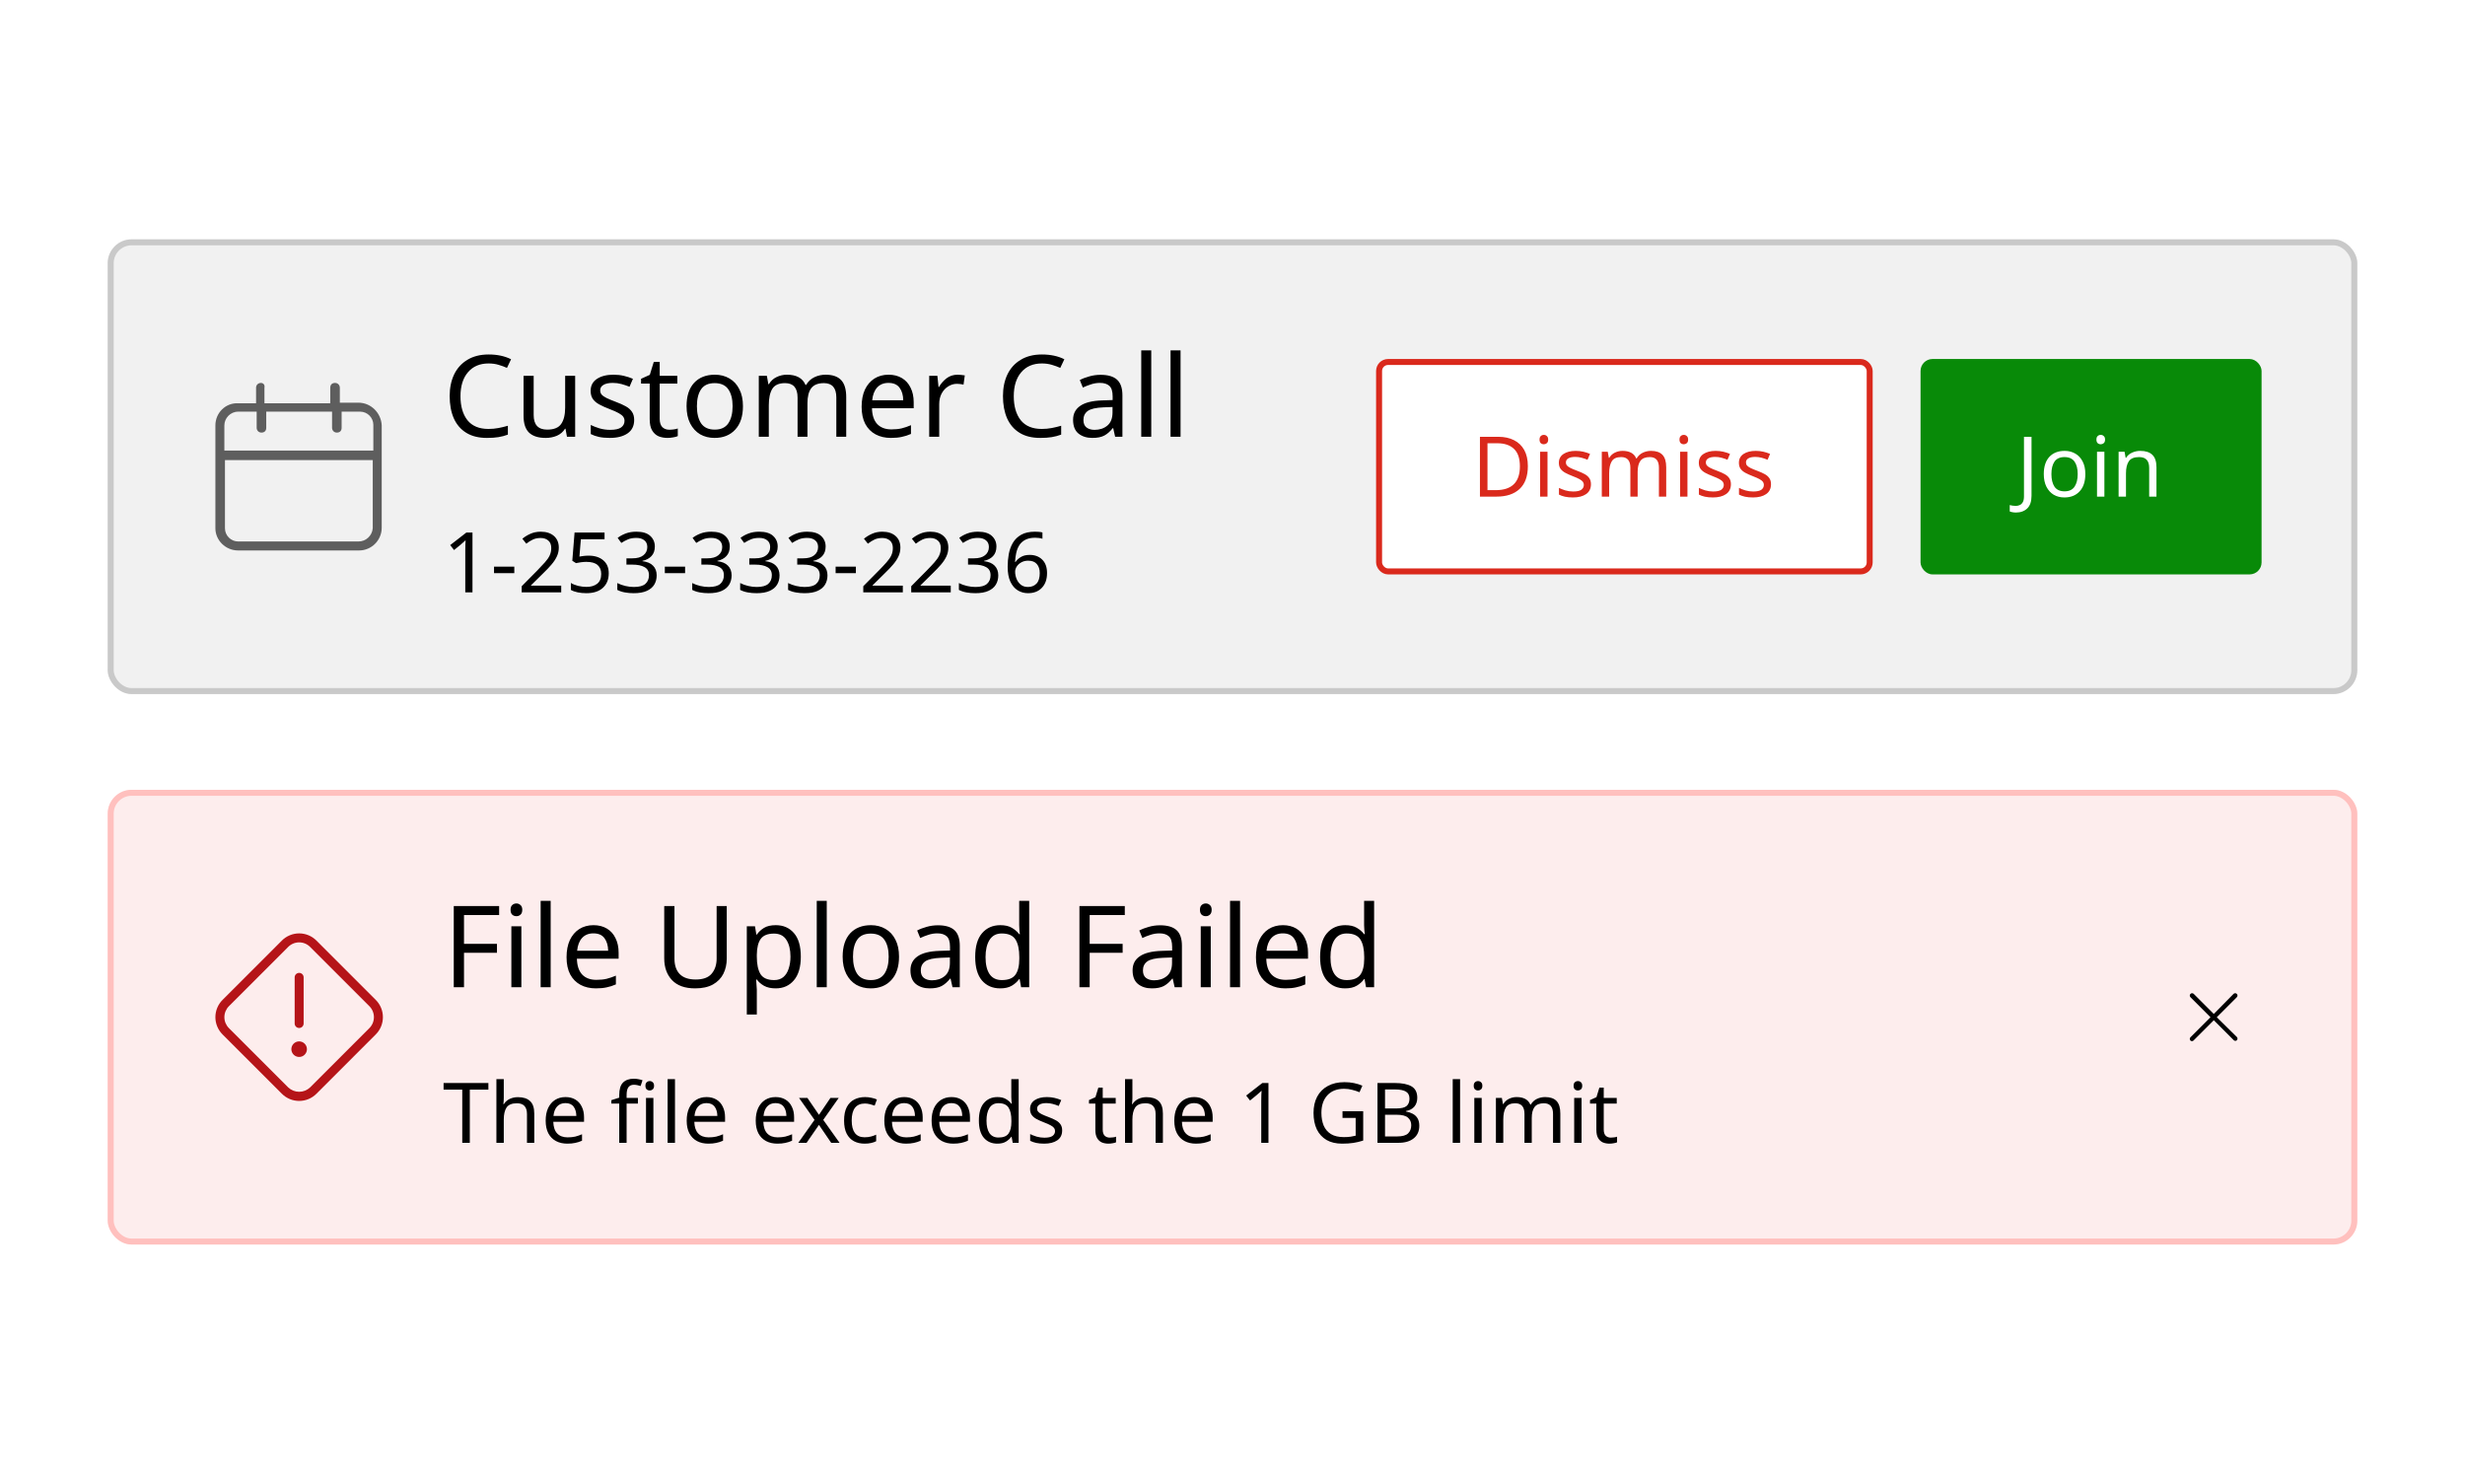 <svg width="412" height="248" viewBox="0 0 412 248" fill="none" xmlns="http://www.w3.org/2000/svg">
<rect width="412" height="248" fill="white"/>
<g clip-path="url(#clip0_9044_346320)">
<rect x="18" y="40" width="376" height="76" rx="4" fill="#F1F1F1"/>
<path d="M59.9 67.3H56.8V64.8C56.8 64.4 56.5 64 56 64C55.5 64 55.2 64.3 55.2 64.8V67.4H44.2V64.8C44.3 64.3 44 64 43.6 64C43.2 64 42.8 64.3 42.8 64.8V67.4H39.8C37.7 67.3 36 69 36 71.1V88.3C36 90.3 37.7 92 39.8 92H60C62.1 92 63.8 90.3 63.8 88.2V71.1C63.7 69 62 67.3 59.9 67.3ZM39.8 68.8H42.9V71.5C42.9 71.9 43.2 72.3 43.7 72.3C44.2 72.3 44.5 72 44.5 71.5V68.8H55.5V71.5C55.5 71.9 55.8 72.3 56.3 72.3C56.8 72.3 57.1 72 57.1 71.5V68.8H60.2C61.4 68.8 62.4 69.8 62.4 71V75.3H37.5V71.1C37.5 69.9 38.5 68.8 39.8 68.8ZM59.9 90.5H39.8C38.6 90.5 37.6 89.5 37.6 88.3V76.9H62.3V88.3C62.2 89.5 61.2 90.5 59.9 90.5Z" fill="#5E5E5E"/>
<g clip-path="url(#clip1_9044_346320)">
<path d="M81.657 60.745C80.2 60.745 79.054 61.233 78.218 62.208C77.382 63.183 76.964 64.52 76.964 66.217C76.964 67.902 77.35 69.238 78.123 70.226C78.908 71.201 80.08 71.689 81.638 71.689C82.221 71.689 82.778 71.638 83.31 71.537C83.842 71.436 84.368 71.309 84.887 71.157V72.639C84.38 72.829 83.855 72.968 83.31 73.057C82.778 73.146 82.138 73.19 81.391 73.19C80.01 73.19 78.858 72.905 77.933 72.335C77.008 71.765 76.312 70.954 75.843 69.903C75.387 68.852 75.159 67.617 75.159 66.198C75.159 64.83 75.406 63.627 75.9 62.588C76.407 61.537 77.148 60.72 78.123 60.137C79.098 59.542 80.283 59.244 81.676 59.244C83.107 59.244 84.355 59.51 85.419 60.042L84.735 61.486C84.317 61.296 83.848 61.125 83.329 60.973C82.822 60.821 82.265 60.745 81.657 60.745ZM96.132 62.816V73H94.764L94.517 71.651H94.441C94.112 72.183 93.656 72.576 93.073 72.829C92.49 73.07 91.87 73.19 91.211 73.19C89.982 73.19 89.058 72.899 88.437 72.316C87.816 71.721 87.506 70.777 87.506 69.485V62.816H89.197V69.371C89.197 70.992 89.951 71.803 91.458 71.803C92.585 71.803 93.364 71.486 93.795 70.853C94.238 70.22 94.46 69.308 94.46 68.117V62.816H96.132ZM105.996 70.188C105.996 71.176 105.629 71.923 104.894 72.43C104.159 72.937 103.171 73.19 101.93 73.19C101.221 73.19 100.606 73.133 100.087 73.019C99.58 72.905 99.131 72.747 98.738 72.544V71.024C99.143 71.227 99.631 71.417 100.201 71.594C100.784 71.759 101.373 71.841 101.968 71.841C102.817 71.841 103.431 71.708 103.811 71.442C104.191 71.163 104.381 70.796 104.381 70.34C104.381 70.087 104.311 69.859 104.172 69.656C104.033 69.453 103.779 69.251 103.412 69.048C103.057 68.845 102.544 68.617 101.873 68.364C101.214 68.111 100.651 67.857 100.182 67.604C99.713 67.351 99.352 67.047 99.099 66.692C98.846 66.337 98.719 65.881 98.719 65.324C98.719 64.463 99.067 63.798 99.764 63.329C100.473 62.86 101.398 62.626 102.538 62.626C103.159 62.626 103.735 62.689 104.267 62.816C104.812 62.943 105.318 63.107 105.787 63.31L105.217 64.64C104.786 64.463 104.337 64.311 103.868 64.184C103.399 64.057 102.918 63.994 102.424 63.994C101.74 63.994 101.214 64.108 100.847 64.336C100.492 64.551 100.315 64.849 100.315 65.229C100.315 65.52 100.397 65.761 100.562 65.951C100.727 66.141 100.999 66.331 101.379 66.521C101.772 66.711 102.291 66.926 102.937 67.167C103.583 67.408 104.134 67.655 104.59 67.908C105.046 68.161 105.394 68.472 105.635 68.839C105.876 69.194 105.996 69.643 105.996 70.188ZM111.858 71.822C112.111 71.822 112.371 71.803 112.637 71.765C112.903 71.727 113.118 71.676 113.283 71.613V72.886C113.105 72.975 112.852 73.044 112.523 73.095C112.193 73.158 111.877 73.19 111.573 73.19C111.041 73.19 110.547 73.101 110.091 72.924C109.647 72.734 109.286 72.411 109.008 71.955C108.729 71.499 108.59 70.859 108.59 70.036V64.108H107.146V63.31L108.609 62.645L109.274 60.479H110.262V62.816H113.207V64.108H110.262V69.998C110.262 70.619 110.407 71.081 110.699 71.385C111.003 71.676 111.389 71.822 111.858 71.822ZM124.176 67.889C124.176 69.574 123.745 70.878 122.884 71.803C122.035 72.728 120.883 73.19 119.426 73.19C118.527 73.19 117.722 72.987 117.013 72.582C116.316 72.164 115.765 71.562 115.36 70.777C114.955 69.979 114.752 69.016 114.752 67.889C114.752 66.204 115.17 64.906 116.006 63.994C116.855 63.082 118.014 62.626 119.483 62.626C120.395 62.626 121.206 62.835 121.915 63.253C122.624 63.658 123.175 64.254 123.568 65.039C123.973 65.812 124.176 66.762 124.176 67.889ZM116.481 67.889C116.481 69.092 116.715 70.049 117.184 70.758C117.665 71.455 118.425 71.803 119.464 71.803C120.49 71.803 121.244 71.455 121.725 70.758C122.206 70.049 122.447 69.092 122.447 67.889C122.447 66.686 122.206 65.742 121.725 65.058C121.244 64.374 120.484 64.032 119.445 64.032C118.406 64.032 117.653 64.374 117.184 65.058C116.715 65.742 116.481 66.686 116.481 67.889ZM137.998 62.626C139.151 62.626 140.012 62.924 140.582 63.519C141.152 64.114 141.437 65.064 141.437 66.369V73H139.784V66.445C139.784 64.836 139.094 64.032 137.713 64.032C136.725 64.032 136.016 64.317 135.585 64.887C135.167 65.457 134.958 66.287 134.958 67.376V73H133.305V66.445C133.305 64.836 132.608 64.032 131.215 64.032C130.189 64.032 129.48 64.349 129.087 64.982C128.694 65.615 128.498 66.527 128.498 67.718V73H126.826V62.816H128.175L128.422 64.203H128.517C128.834 63.671 129.258 63.278 129.79 63.025C130.335 62.759 130.911 62.626 131.519 62.626C133.115 62.626 134.154 63.196 134.635 64.336H134.73C135.072 63.753 135.534 63.323 136.117 63.044C136.7 62.765 137.327 62.626 137.998 62.626ZM148.516 62.626C149.377 62.626 150.124 62.816 150.758 63.196C151.391 63.576 151.872 64.114 152.202 64.811C152.544 65.495 152.715 66.299 152.715 67.224V68.231H145.742C145.767 69.384 146.058 70.264 146.616 70.872C147.186 71.467 147.977 71.765 148.991 71.765C149.637 71.765 150.207 71.708 150.701 71.594C151.207 71.467 151.727 71.29 152.259 71.062V72.525C151.739 72.753 151.226 72.918 150.72 73.019C150.213 73.133 149.611 73.19 148.915 73.19C147.939 73.19 147.084 72.994 146.35 72.601C145.615 72.208 145.039 71.626 144.621 70.853C144.215 70.08 144.013 69.124 144.013 67.984C144.013 66.869 144.196 65.913 144.564 65.115C144.944 64.317 145.469 63.703 146.141 63.272C146.825 62.841 147.616 62.626 148.516 62.626ZM148.497 63.994C147.699 63.994 147.065 64.254 146.597 64.773C146.141 65.28 145.868 65.989 145.78 66.901H150.967C150.954 66.04 150.751 65.343 150.359 64.811C149.966 64.266 149.345 63.994 148.497 63.994ZM160.057 62.626C160.247 62.626 160.45 62.639 160.665 62.664C160.881 62.677 161.077 62.702 161.254 62.74L161.045 64.279C160.881 64.241 160.697 64.209 160.494 64.184C160.292 64.159 160.108 64.146 159.943 64.146C159.424 64.146 158.936 64.292 158.48 64.583C158.024 64.862 157.657 65.261 157.378 65.78C157.112 66.287 156.979 66.882 156.979 67.566V73H155.307V62.816H156.675L156.865 64.678H156.941C157.258 64.121 157.676 63.639 158.195 63.234C158.727 62.829 159.348 62.626 160.057 62.626ZM174.134 60.745C172.677 60.745 171.531 61.233 170.695 62.208C169.859 63.183 169.441 64.52 169.441 66.217C169.441 67.902 169.827 69.238 170.6 70.226C171.385 71.201 172.557 71.689 174.115 71.689C174.697 71.689 175.255 71.638 175.787 71.537C176.319 71.436 176.844 71.309 177.364 71.157V72.639C176.857 72.829 176.331 72.968 175.787 73.057C175.255 73.146 174.615 73.19 173.868 73.19C172.487 73.19 171.334 72.905 170.41 72.335C169.485 71.765 168.788 70.954 168.32 69.903C167.864 68.852 167.636 67.617 167.636 66.198C167.636 64.83 167.883 63.627 168.377 62.588C168.883 61.537 169.624 60.72 170.6 60.137C171.575 59.542 172.759 59.244 174.153 59.244C175.584 59.244 176.832 59.51 177.896 60.042L177.212 61.486C176.794 61.296 176.325 61.125 175.806 60.973C175.299 60.821 174.742 60.745 174.134 60.745ZM183.953 62.645C185.195 62.645 186.113 62.917 186.708 63.462C187.304 64.007 187.601 64.874 187.601 66.065V73H186.385L186.062 71.556H185.986C185.543 72.113 185.074 72.525 184.58 72.791C184.086 73.057 183.415 73.19 182.566 73.19C181.642 73.19 180.875 72.949 180.267 72.468C179.659 71.974 179.355 71.208 179.355 70.169C179.355 69.156 179.754 68.377 180.552 67.832C181.35 67.275 182.579 66.971 184.238 66.92L185.967 66.863V66.255C185.967 65.406 185.784 64.817 185.416 64.488C185.049 64.159 184.53 63.994 183.858 63.994C183.326 63.994 182.82 64.076 182.338 64.241C181.857 64.393 181.407 64.57 180.989 64.773L180.476 63.519C180.92 63.278 181.445 63.076 182.053 62.911C182.661 62.734 183.295 62.645 183.953 62.645ZM185.948 68.022L184.447 68.079C183.181 68.13 182.3 68.332 181.806 68.687C181.325 69.042 181.084 69.542 181.084 70.188C181.084 70.758 181.255 71.176 181.597 71.442C181.952 71.708 182.402 71.841 182.946 71.841C183.795 71.841 184.504 71.607 185.074 71.138C185.657 70.657 185.948 69.922 185.948 68.934V68.022ZM192.419 73H190.747V58.56H192.419V73ZM197.317 73H195.645V58.56H197.317V73Z" fill="black"/>
<path d="M78.97 99H77.766V92.014C77.766 91.613 77.771 91.291 77.78 91.048C77.789 90.805 77.803 90.553 77.822 90.292C77.673 90.441 77.533 90.567 77.402 90.67C77.281 90.773 77.131 90.903 76.954 91.062L75.89 91.93L75.246 91.104L77.948 89.004H78.97V99ZM82.572 95.794V94.702H85.96V95.794H82.572ZM93.803 99H87.195V97.978L89.813 95.332C90.308 94.828 90.728 94.38 91.073 93.988C91.428 93.596 91.694 93.213 91.871 92.84C92.049 92.467 92.137 92.051 92.137 91.594C92.137 91.043 91.974 90.628 91.647 90.348C91.321 90.059 90.896 89.914 90.373 89.914C89.879 89.914 89.449 89.998 89.085 90.166C88.721 90.334 88.348 90.567 87.965 90.866L87.307 90.04C87.699 89.713 88.147 89.438 88.651 89.214C89.165 88.981 89.739 88.864 90.373 88.864C91.307 88.864 92.044 89.102 92.585 89.578C93.127 90.054 93.397 90.703 93.397 91.524C93.397 92.047 93.29 92.537 93.075 92.994C92.861 93.451 92.562 93.904 92.179 94.352C91.797 94.8 91.349 95.271 90.835 95.766L88.749 97.824V97.88H93.803V99ZM98.385 92.868C99.403 92.868 100.214 93.125 100.821 93.638C101.437 94.151 101.745 94.875 101.745 95.808C101.745 96.844 101.414 97.661 100.751 98.258C100.098 98.846 99.183 99.14 98.007 99.14C97.484 99.14 96.999 99.093 96.551 99C96.103 98.907 95.725 98.771 95.417 98.594V97.432C95.753 97.637 96.159 97.801 96.635 97.922C97.121 98.034 97.582 98.09 98.021 98.09C98.758 98.09 99.351 97.917 99.799 97.572C100.256 97.217 100.485 96.671 100.485 95.934C100.485 95.281 100.284 94.781 99.883 94.436C99.482 94.081 98.847 93.904 97.979 93.904C97.718 93.904 97.419 93.927 97.083 93.974C96.747 94.021 96.477 94.067 96.271 94.114L95.655 93.722L96.033 89.004H101.045V90.124H97.083L96.845 93.022C97.004 92.994 97.219 92.961 97.489 92.924C97.76 92.887 98.058 92.868 98.385 92.868ZM109.449 91.342C109.449 92.014 109.258 92.551 108.875 92.952C108.502 93.344 108.002 93.605 107.377 93.736V93.792C108.17 93.885 108.763 94.137 109.155 94.548C109.556 94.959 109.757 95.495 109.757 96.158C109.757 96.746 109.622 97.264 109.351 97.712C109.08 98.16 108.66 98.51 108.091 98.762C107.531 99.014 106.808 99.14 105.921 99.14C105.398 99.14 104.913 99.098 104.465 99.014C104.017 98.939 103.588 98.799 103.177 98.594V97.446C103.597 97.661 104.05 97.824 104.535 97.936C105.02 98.048 105.487 98.104 105.935 98.104C106.831 98.104 107.475 97.931 107.867 97.586C108.268 97.231 108.469 96.746 108.469 96.13C108.469 95.505 108.222 95.057 107.727 94.786C107.242 94.506 106.556 94.366 105.669 94.366H104.703V93.316H105.683C106.504 93.316 107.125 93.143 107.545 92.798C107.974 92.453 108.189 91.995 108.189 91.426C108.189 90.941 108.026 90.567 107.699 90.306C107.372 90.035 106.929 89.9 106.369 89.9C105.828 89.9 105.366 89.979 104.983 90.138C104.6 90.297 104.222 90.497 103.849 90.74L103.233 89.9C103.588 89.62 104.026 89.377 104.549 89.172C105.081 88.967 105.683 88.864 106.355 88.864C107.4 88.864 108.175 89.097 108.679 89.564C109.192 90.031 109.449 90.623 109.449 91.342ZM111.119 95.794V94.702H114.507V95.794H111.119ZM121.972 91.342C121.972 92.014 121.781 92.551 121.398 92.952C121.025 93.344 120.526 93.605 119.9 93.736V93.792C120.694 93.885 121.286 94.137 121.678 94.548C122.08 94.959 122.28 95.495 122.28 96.158C122.28 96.746 122.145 97.264 121.874 97.712C121.604 98.16 121.184 98.51 120.614 98.762C120.054 99.014 119.331 99.14 118.444 99.14C117.922 99.14 117.436 99.098 116.988 99.014C116.54 98.939 116.111 98.799 115.7 98.594V97.446C116.12 97.661 116.573 97.824 117.058 97.936C117.544 98.048 118.01 98.104 118.458 98.104C119.354 98.104 119.998 97.931 120.39 97.586C120.792 97.231 120.992 96.746 120.992 96.13C120.992 95.505 120.745 95.057 120.25 94.786C119.765 94.506 119.079 94.366 118.192 94.366H117.226V93.316H118.206C119.028 93.316 119.648 93.143 120.068 92.798C120.498 92.453 120.712 91.995 120.712 91.426C120.712 90.941 120.549 90.567 120.222 90.306C119.896 90.035 119.452 89.9 118.892 89.9C118.351 89.9 117.889 89.979 117.506 90.138C117.124 90.297 116.746 90.497 116.372 90.74L115.756 89.9C116.111 89.62 116.55 89.377 117.072 89.172C117.604 88.967 118.206 88.864 118.878 88.864C119.924 88.864 120.698 89.097 121.202 89.564C121.716 90.031 121.972 90.623 121.972 91.342ZM129.984 91.342C129.984 92.014 129.793 92.551 129.41 92.952C129.037 93.344 128.537 93.605 127.912 93.736V93.792C128.705 93.885 129.298 94.137 129.69 94.548C130.091 94.959 130.292 95.495 130.292 96.158C130.292 96.746 130.157 97.264 129.886 97.712C129.615 98.16 129.195 98.51 128.626 98.762C128.066 99.014 127.343 99.14 126.456 99.14C125.933 99.14 125.448 99.098 125 99.014C124.552 98.939 124.123 98.799 123.712 98.594V97.446C124.132 97.661 124.585 97.824 125.07 97.936C125.555 98.048 126.022 98.104 126.47 98.104C127.366 98.104 128.01 97.931 128.402 97.586C128.803 97.231 129.004 96.746 129.004 96.13C129.004 95.505 128.757 95.057 128.262 94.786C127.777 94.506 127.091 94.366 126.204 94.366H125.238V93.316H126.218C127.039 93.316 127.66 93.143 128.08 92.798C128.509 92.453 128.724 91.995 128.724 91.426C128.724 90.941 128.561 90.567 128.234 90.306C127.907 90.035 127.464 89.9 126.904 89.9C126.363 89.9 125.901 89.979 125.518 90.138C125.135 90.297 124.757 90.497 124.384 90.74L123.768 89.9C124.123 89.62 124.561 89.377 125.084 89.172C125.616 88.967 126.218 88.864 126.89 88.864C127.935 88.864 128.71 89.097 129.214 89.564C129.727 90.031 129.984 90.623 129.984 91.342ZM137.996 91.342C137.996 92.014 137.804 92.551 137.422 92.952C137.048 93.344 136.549 93.605 135.924 93.736V93.792C136.717 93.885 137.31 94.137 137.702 94.548C138.103 94.959 138.304 95.495 138.304 96.158C138.304 96.746 138.168 97.264 137.898 97.712C137.627 98.16 137.207 98.51 136.638 98.762C136.078 99.014 135.354 99.14 134.468 99.14C133.945 99.14 133.46 99.098 133.012 99.014C132.564 98.939 132.134 98.799 131.724 98.594V97.446C132.144 97.661 132.596 97.824 133.082 97.936C133.567 98.048 134.034 98.104 134.482 98.104C135.378 98.104 136.022 97.931 136.414 97.586C136.815 97.231 137.016 96.746 137.016 96.13C137.016 95.505 136.768 95.057 136.274 94.786C135.788 94.506 135.102 94.366 134.216 94.366H133.25V93.316H134.23C135.051 93.316 135.672 93.143 136.092 92.798C136.521 92.453 136.736 91.995 136.736 91.426C136.736 90.941 136.572 90.567 136.246 90.306C135.919 90.035 135.476 89.9 134.916 89.9C134.374 89.9 133.912 89.979 133.53 90.138C133.147 90.297 132.769 90.497 132.396 90.74L131.78 89.9C132.134 89.62 132.573 89.377 133.096 89.172C133.628 88.967 134.23 88.864 134.902 88.864C135.947 88.864 136.722 89.097 137.226 89.564C137.739 90.031 137.996 90.623 137.996 91.342ZM139.665 95.794V94.702H143.053V95.794H139.665ZM150.897 99H144.289V97.978L146.907 95.332C147.402 94.828 147.822 94.38 148.167 93.988C148.522 93.596 148.788 93.213 148.965 92.84C149.143 92.467 149.231 92.051 149.231 91.594C149.231 91.043 149.068 90.628 148.741 90.348C148.415 90.059 147.99 89.914 147.467 89.914C146.973 89.914 146.543 89.998 146.179 90.166C145.815 90.334 145.442 90.567 145.059 90.866L144.401 90.04C144.793 89.713 145.241 89.438 145.745 89.214C146.259 88.981 146.833 88.864 147.467 88.864C148.401 88.864 149.138 89.102 149.679 89.578C150.221 90.054 150.491 90.703 150.491 91.524C150.491 92.047 150.384 92.537 150.169 92.994C149.955 93.451 149.656 93.904 149.273 94.352C148.891 94.8 148.443 95.271 147.929 95.766L145.843 97.824V97.88H150.897V99ZM158.909 99H152.301V97.978L154.919 95.332C155.414 94.828 155.834 94.38 156.179 93.988C156.534 93.596 156.8 93.213 156.977 92.84C157.154 92.467 157.243 92.051 157.243 91.594C157.243 91.043 157.08 90.628 156.753 90.348C156.426 90.059 156.002 89.914 155.479 89.914C154.984 89.914 154.555 89.998 154.191 90.166C153.827 90.334 153.454 90.567 153.071 90.866L152.413 90.04C152.805 89.713 153.253 89.438 153.757 89.214C154.27 88.981 154.844 88.864 155.479 88.864C156.412 88.864 157.15 89.102 157.691 89.578C158.232 90.054 158.503 90.703 158.503 91.524C158.503 92.047 158.396 92.537 158.181 92.994C157.966 93.451 157.668 93.904 157.285 94.352C156.902 94.8 156.454 95.271 155.941 95.766L153.855 97.824V97.88H158.909V99ZM166.543 91.342C166.543 92.014 166.351 92.551 165.969 92.952C165.595 93.344 165.096 93.605 164.471 93.736V93.792C165.264 93.885 165.857 94.137 166.249 94.548C166.65 94.959 166.851 95.495 166.851 96.158C166.851 96.746 166.715 97.264 166.445 97.712C166.174 98.16 165.754 98.51 165.185 98.762C164.625 99.014 163.901 99.14 163.015 99.14C162.492 99.14 162.007 99.098 161.559 99.014C161.111 98.939 160.681 98.799 160.271 98.594V97.446C160.691 97.661 161.143 97.824 161.629 97.936C162.114 98.048 162.581 98.104 163.029 98.104C163.925 98.104 164.569 97.931 164.961 97.586C165.362 97.231 165.563 96.746 165.563 96.13C165.563 95.505 165.315 95.057 164.821 94.786C164.335 94.506 163.649 94.366 162.763 94.366H161.797V93.316H162.777C163.598 93.316 164.219 93.143 164.639 92.798C165.068 92.453 165.283 91.995 165.283 91.426C165.283 90.941 165.119 90.567 164.793 90.306C164.466 90.035 164.023 89.9 163.463 89.9C162.921 89.9 162.459 89.979 162.077 90.138C161.694 90.297 161.316 90.497 160.943 90.74L160.327 89.9C160.681 89.62 161.12 89.377 161.643 89.172C162.175 88.967 162.777 88.864 163.449 88.864C164.494 88.864 165.269 89.097 165.773 89.564C166.286 90.031 166.543 90.623 166.543 91.342ZM168.422 94.73C168.422 94.011 168.483 93.307 168.604 92.616C168.735 91.916 168.964 91.286 169.29 90.726C169.626 90.157 170.093 89.704 170.69 89.368C171.288 89.032 172.058 88.864 173 88.864C173.196 88.864 173.411 88.873 173.644 88.892C173.887 88.911 174.083 88.943 174.232 88.99V90.04C174.064 89.984 173.873 89.942 173.658 89.914C173.444 89.886 173.234 89.872 173.028 89.872C172.384 89.872 171.848 89.979 171.418 90.194C170.989 90.409 170.648 90.703 170.396 91.076C170.154 91.449 169.976 91.879 169.864 92.364C169.752 92.849 169.682 93.367 169.654 93.918H169.738C169.953 93.591 170.252 93.316 170.634 93.092C171.017 92.859 171.507 92.742 172.104 92.742C172.972 92.742 173.672 93.008 174.204 93.54C174.736 94.063 175.002 94.809 175.002 95.78C175.002 96.825 174.713 97.647 174.134 98.244C173.565 98.841 172.795 99.14 171.824 99.14C171.19 99.14 170.616 98.981 170.102 98.664C169.589 98.347 169.178 97.861 168.87 97.208C168.572 96.555 168.422 95.729 168.422 94.73ZM171.81 98.104C172.398 98.104 172.874 97.917 173.238 97.544C173.602 97.161 173.784 96.573 173.784 95.78C173.784 95.145 173.621 94.641 173.294 94.268C172.977 93.895 172.496 93.708 171.852 93.708C171.414 93.708 171.031 93.801 170.704 93.988C170.378 94.165 170.121 94.399 169.934 94.688C169.757 94.968 169.668 95.253 169.668 95.542C169.668 95.943 169.748 96.345 169.906 96.746C170.065 97.138 170.303 97.465 170.62 97.726C170.938 97.978 171.334 98.104 171.81 98.104Z" fill="black"/>
</g>
<rect x="230.5" y="60.5" width="82" height="35" rx="1.5" fill="white"/>
<path d="M255.366 77.904C255.366 79.593 254.904 80.867 253.98 81.726C253.065 82.575 251.787 83 250.144 83H247.358V73.004H250.438C251.437 73.004 252.305 73.191 253.042 73.564C253.789 73.937 254.363 74.488 254.764 75.216C255.165 75.944 255.366 76.84 255.366 77.904ZM254.036 77.946C254.036 76.611 253.705 75.636 253.042 75.02C252.389 74.395 251.46 74.082 250.256 74.082H248.618V81.922H249.976C252.683 81.922 254.036 80.597 254.036 77.946ZM258.047 72.682C258.233 72.682 258.397 72.747 258.537 72.878C258.686 72.999 258.761 73.195 258.761 73.466C258.761 73.737 258.686 73.937 258.537 74.068C258.397 74.189 258.233 74.25 258.047 74.25C257.841 74.25 257.669 74.189 257.529 74.068C257.389 73.937 257.319 73.737 257.319 73.466C257.319 73.195 257.389 72.999 257.529 72.878C257.669 72.747 257.841 72.682 258.047 72.682ZM258.649 75.496V83H257.417V75.496H258.649ZM265.912 80.928C265.912 81.656 265.641 82.207 265.1 82.58C264.559 82.953 263.831 83.14 262.916 83.14C262.393 83.14 261.941 83.098 261.558 83.014C261.185 82.93 260.853 82.813 260.564 82.664V81.544C260.863 81.693 261.222 81.833 261.642 81.964C262.071 82.085 262.505 82.146 262.944 82.146C263.569 82.146 264.022 82.048 264.302 81.852C264.582 81.647 264.722 81.376 264.722 81.04C264.722 80.853 264.671 80.685 264.568 80.536C264.465 80.387 264.279 80.237 264.008 80.088C263.747 79.939 263.369 79.771 262.874 79.584C262.389 79.397 261.973 79.211 261.628 79.024C261.283 78.837 261.017 78.613 260.83 78.352C260.643 78.091 260.55 77.755 260.55 77.344C260.55 76.709 260.807 76.219 261.32 75.874C261.843 75.529 262.524 75.356 263.364 75.356C263.821 75.356 264.246 75.403 264.638 75.496C265.039 75.589 265.413 75.711 265.758 75.86L265.338 76.84C265.021 76.709 264.689 76.597 264.344 76.504C263.999 76.411 263.644 76.364 263.28 76.364C262.776 76.364 262.389 76.448 262.118 76.616C261.857 76.775 261.726 76.994 261.726 77.274C261.726 77.489 261.787 77.666 261.908 77.806C262.029 77.946 262.23 78.086 262.51 78.226C262.799 78.366 263.182 78.525 263.658 78.702C264.134 78.879 264.54 79.061 264.876 79.248C265.212 79.435 265.469 79.663 265.646 79.934C265.823 80.195 265.912 80.527 265.912 80.928ZM275.957 75.356C276.806 75.356 277.441 75.575 277.861 76.014C278.281 76.453 278.491 77.153 278.491 78.114V83H277.273V78.17C277.273 76.985 276.764 76.392 275.747 76.392C275.019 76.392 274.496 76.602 274.179 77.022C273.871 77.442 273.717 78.053 273.717 78.856V83H272.499V78.17C272.499 76.985 271.986 76.392 270.959 76.392C270.203 76.392 269.68 76.625 269.391 77.092C269.102 77.559 268.957 78.231 268.957 79.108V83H267.725V75.496H268.719L268.901 76.518H268.971C269.204 76.126 269.517 75.837 269.909 75.65C270.31 75.454 270.735 75.356 271.183 75.356C272.359 75.356 273.124 75.776 273.479 76.616H273.549C273.801 76.187 274.142 75.869 274.571 75.664C275 75.459 275.462 75.356 275.957 75.356ZM281.439 72.682C281.626 72.682 281.789 72.747 281.929 72.878C282.078 72.999 282.153 73.195 282.153 73.466C282.153 73.737 282.078 73.937 281.929 74.068C281.789 74.189 281.626 74.25 281.439 74.25C281.234 74.25 281.061 74.189 280.921 74.068C280.781 73.937 280.711 73.737 280.711 73.466C280.711 73.195 280.781 72.999 280.921 72.878C281.061 72.747 281.234 72.682 281.439 72.682ZM282.041 75.496V83H280.809V75.496H282.041ZM289.305 80.928C289.305 81.656 289.034 82.207 288.493 82.58C287.951 82.953 287.223 83.14 286.309 83.14C285.786 83.14 285.333 83.098 284.951 83.014C284.577 82.93 284.246 82.813 283.957 82.664V81.544C284.255 81.693 284.615 81.833 285.035 81.964C285.464 82.085 285.898 82.146 286.337 82.146C286.962 82.146 287.415 82.048 287.695 81.852C287.975 81.647 288.115 81.376 288.115 81.04C288.115 80.853 288.063 80.685 287.961 80.536C287.858 80.387 287.671 80.237 287.401 80.088C287.139 79.939 286.761 79.771 286.267 79.584C285.781 79.397 285.366 79.211 285.021 79.024C284.675 78.837 284.409 78.613 284.223 78.352C284.036 78.091 283.943 77.755 283.943 77.344C283.943 76.709 284.199 76.219 284.713 75.874C285.235 75.529 285.917 75.356 286.757 75.356C287.214 75.356 287.639 75.403 288.031 75.496C288.432 75.589 288.805 75.711 289.151 75.86L288.731 76.84C288.413 76.709 288.082 76.597 287.737 76.504C287.391 76.411 287.037 76.364 286.673 76.364C286.169 76.364 285.781 76.448 285.511 76.616C285.249 76.775 285.119 76.994 285.119 77.274C285.119 77.489 285.179 77.666 285.301 77.806C285.422 77.946 285.623 78.086 285.903 78.226C286.192 78.366 286.575 78.525 287.051 78.702C287.527 78.879 287.933 79.061 288.269 79.248C288.605 79.435 288.861 79.663 289.039 79.934C289.216 80.195 289.305 80.527 289.305 80.928ZM296.004 80.928C296.004 81.656 295.733 82.207 295.192 82.58C294.65 82.953 293.922 83.14 293.008 83.14C292.485 83.14 292.032 83.098 291.65 83.014C291.276 82.93 290.945 82.813 290.656 82.664V81.544C290.954 81.693 291.314 81.833 291.734 81.964C292.163 82.085 292.597 82.146 293.036 82.146C293.661 82.146 294.114 82.048 294.394 81.852C294.674 81.647 294.814 81.376 294.814 81.04C294.814 80.853 294.762 80.685 294.66 80.536C294.557 80.387 294.37 80.237 294.1 80.088C293.838 79.939 293.46 79.771 292.966 79.584C292.48 79.397 292.065 79.211 291.72 79.024C291.374 78.837 291.108 78.613 290.922 78.352C290.735 78.091 290.642 77.755 290.642 77.344C290.642 76.709 290.898 76.219 291.412 75.874C291.934 75.529 292.616 75.356 293.456 75.356C293.913 75.356 294.338 75.403 294.73 75.496C295.131 75.589 295.504 75.711 295.85 75.86L295.43 76.84C295.112 76.709 294.781 76.597 294.436 76.504C294.09 76.411 293.736 76.364 293.372 76.364C292.868 76.364 292.48 76.448 292.21 76.616C291.948 76.775 291.818 76.994 291.818 77.274C291.818 77.489 291.878 77.666 292 77.806C292.121 77.946 292.322 78.086 292.602 78.226C292.891 78.366 293.274 78.525 293.75 78.702C294.226 78.879 294.632 79.061 294.968 79.248C295.304 79.435 295.56 79.663 295.738 79.934C295.915 80.195 296.004 80.527 296.004 80.928Z" fill="#DA291C"/>
<rect x="230.5" y="60.5" width="82" height="35" rx="1.5" stroke="#DA291C"/>
<rect x="321" y="60" width="57" height="36" rx="2" fill="#088A08"/>
<path d="M336.944 85.66C336.72 85.66 336.524 85.641 336.356 85.604C336.188 85.576 336.039 85.534 335.908 85.478V84.414C336.057 84.461 336.216 84.493 336.384 84.512C336.552 84.54 336.729 84.554 336.916 84.554C337.149 84.554 337.369 84.507 337.574 84.414C337.789 84.321 337.961 84.157 338.092 83.924C338.223 83.7 338.288 83.373 338.288 82.944V73.004H339.548V82.846C339.548 83.807 339.31 84.517 338.834 84.974C338.358 85.431 337.728 85.66 336.944 85.66ZM348.542 79.234C348.542 80.475 348.225 81.437 347.59 82.118C346.965 82.799 346.115 83.14 345.042 83.14C344.379 83.14 343.787 82.991 343.264 82.692C342.751 82.384 342.345 81.941 342.046 81.362C341.747 80.774 341.598 80.065 341.598 79.234C341.598 77.993 341.906 77.036 342.522 76.364C343.147 75.692 344.001 75.356 345.084 75.356C345.756 75.356 346.353 75.51 346.876 75.818C347.399 76.117 347.805 76.555 348.094 77.134C348.393 77.703 348.542 78.403 348.542 79.234ZM342.872 79.234C342.872 80.121 343.045 80.825 343.39 81.348C343.745 81.861 344.305 82.118 345.07 82.118C345.826 82.118 346.381 81.861 346.736 81.348C347.091 80.825 347.268 80.121 347.268 79.234C347.268 78.347 347.091 77.652 346.736 77.148C346.381 76.644 345.821 76.392 345.056 76.392C344.291 76.392 343.735 76.644 343.39 77.148C343.045 77.652 342.872 78.347 342.872 79.234ZM351.125 72.682C351.311 72.682 351.475 72.747 351.615 72.878C351.764 72.999 351.839 73.195 351.839 73.466C351.839 73.737 351.764 73.937 351.615 74.068C351.475 74.189 351.311 74.25 351.125 74.25C350.919 74.25 350.747 74.189 350.607 74.068C350.467 73.937 350.397 73.737 350.397 73.466C350.397 73.195 350.467 72.999 350.607 72.878C350.747 72.747 350.919 72.682 351.125 72.682ZM351.727 75.496V83H350.495V75.496H351.727ZM357.716 75.356C358.612 75.356 359.289 75.575 359.746 76.014C360.203 76.453 360.432 77.153 360.432 78.114V83H359.214V78.198C359.214 76.994 358.654 76.392 357.534 76.392C356.703 76.392 356.129 76.625 355.812 77.092C355.495 77.559 355.336 78.231 355.336 79.108V83H354.104V75.496H355.098L355.28 76.518H355.35C355.593 76.126 355.929 75.837 356.358 75.65C356.787 75.454 357.24 75.356 357.716 75.356Z" fill="white"/>
</g>
<rect x="18.5" y="40.5" width="375" height="75" rx="3.5" stroke="#C9C9C9"/>
<g clip-path="url(#clip2_9044_346320)">
<rect x="18" y="132" width="376" height="76" rx="4" fill="#FDEDED"/>
<path d="M49.25 171.06V163.35C49.25 163.151 49.329 162.96 49.47 162.82C49.61 162.679 49.801 162.6 50 162.6C50.199 162.6 50.39 162.679 50.53 162.82C50.671 162.96 50.75 163.151 50.75 163.35V171.06C50.75 171.259 50.671 171.45 50.53 171.59C50.39 171.731 50.199 171.81 50 171.81C49.801 171.81 49.61 171.731 49.47 171.59C49.329 171.45 49.25 171.259 49.25 171.06ZM62.8 172.89L52.89 182.8C52.511 183.18 52.061 183.482 51.565 183.688C51.069 183.894 50.537 184 50 184C49.463 184 48.931 183.894 48.435 183.688C47.94 183.482 47.489 183.18 47.11 182.8L37.2 172.89C36.82 172.511 36.518 172.061 36.312 171.565C36.106 171.069 36 170.537 36 170C36 169.463 36.106 168.931 36.312 168.435C36.518 167.939 36.82 167.489 37.2 167.11L47.11 157.2C47.489 156.82 47.94 156.518 48.435 156.312C48.931 156.106 49.463 156 50 156C50.537 156 51.069 156.106 51.565 156.312C52.061 156.518 52.511 156.82 52.89 157.2L62.8 167.11C63.18 167.489 63.482 167.939 63.688 168.435C63.894 168.931 64 169.463 64 170C64 170.537 63.894 171.069 63.688 171.565C63.482 172.061 63.18 172.511 62.8 172.89ZM61.74 168.17L51.83 158.26C51.59 158.019 51.305 157.827 50.991 157.697C50.677 157.566 50.34 157.499 50 157.499C49.66 157.499 49.323 157.566 49.009 157.697C48.695 157.827 48.41 158.019 48.17 158.26L38.26 168.17C37.775 168.656 37.503 169.314 37.503 170C37.503 170.686 37.775 171.344 38.26 171.83L48.17 181.74C48.663 182.211 49.318 182.473 50 182.473C50.682 182.473 51.337 182.211 51.83 181.74L61.74 171.83C62.225 171.344 62.497 170.686 62.497 170C62.497 169.314 62.225 168.656 61.74 168.17ZM50 174.05C49.743 174.05 49.492 174.126 49.278 174.269C49.064 174.412 48.897 174.615 48.799 174.853C48.701 175.09 48.675 175.351 48.725 175.604C48.775 175.856 48.899 176.087 49.081 176.269C49.263 176.451 49.494 176.575 49.746 176.625C49.999 176.675 50.26 176.649 50.498 176.551C50.735 176.453 50.938 176.286 51.081 176.072C51.224 175.858 51.3 175.607 51.3 175.35C51.3 175.179 51.266 175.01 51.201 174.853C51.136 174.695 51.04 174.551 50.919 174.431C50.798 174.31 50.655 174.214 50.498 174.149C50.34 174.084 50.171 174.05 50 174.05Z" fill="#B51418"/>
<g clip-path="url(#clip3_9044_346320)">
<path d="M77.553 165H75.843V151.434H83.424V152.935H77.553V157.742H83.063V159.243H77.553V165ZM86.323 150.997C86.576 150.997 86.797 151.086 86.987 151.263C87.19 151.428 87.291 151.694 87.291 152.061C87.291 152.428 87.19 152.701 86.987 152.878C86.797 153.043 86.576 153.125 86.323 153.125C86.044 153.125 85.809 153.043 85.62 152.878C85.43 152.701 85.335 152.428 85.335 152.061C85.335 151.694 85.43 151.428 85.62 151.263C85.809 151.086 86.044 150.997 86.323 150.997ZM87.139 154.816V165H85.468V154.816H87.139ZM92.038 165H90.366V150.56H92.038V165ZM99.197 154.626C100.059 154.626 100.806 154.816 101.439 155.196C102.073 155.576 102.554 156.114 102.883 156.811C103.225 157.495 103.396 158.299 103.396 159.224V160.231H96.423C96.449 161.384 96.74 162.264 97.297 162.872C97.867 163.467 98.659 163.765 99.672 163.765C100.318 163.765 100.888 163.708 101.382 163.594C101.889 163.467 102.408 163.29 102.94 163.062V164.525C102.421 164.753 101.908 164.918 101.401 165.019C100.895 165.133 100.293 165.19 99.596 165.19C98.621 165.19 97.766 164.994 97.031 164.601C96.297 164.208 95.72 163.626 95.302 162.853C94.897 162.08 94.694 161.124 94.694 159.984C94.694 158.869 94.878 157.913 95.245 157.115C95.625 156.317 96.151 155.703 96.822 155.272C97.506 154.841 98.298 154.626 99.197 154.626ZM99.178 155.994C98.38 155.994 97.747 156.254 97.278 156.773C96.822 157.28 96.55 157.989 96.461 158.901H101.648C101.636 158.04 101.433 157.343 101.04 156.811C100.648 156.266 100.027 155.994 99.178 155.994ZM121.47 151.434V160.212C121.47 161.149 121.28 161.998 120.9 162.758C120.52 163.505 119.937 164.101 119.152 164.544C118.366 164.975 117.378 165.19 116.188 165.19C114.49 165.19 113.205 164.734 112.331 163.822C111.457 162.897 111.02 161.681 111.02 160.174V151.434H112.73V160.231C112.73 161.333 113.021 162.188 113.604 162.796C114.199 163.404 115.092 163.708 116.283 163.708C117.511 163.708 118.398 163.385 118.943 162.739C119.5 162.08 119.779 161.238 119.779 160.212V151.434H121.47ZM129.667 154.626C130.921 154.626 131.928 155.063 132.688 155.937C133.461 156.811 133.847 158.128 133.847 159.889C133.847 161.624 133.461 162.942 132.688 163.841C131.928 164.74 130.915 165.19 129.648 165.19C128.863 165.19 128.21 165.044 127.691 164.753C127.184 164.462 126.785 164.113 126.494 163.708H126.38C126.393 163.923 126.412 164.196 126.437 164.525C126.475 164.854 126.494 165.139 126.494 165.38V169.56H124.822V154.816H126.19L126.418 156.203H126.494C126.798 155.76 127.197 155.386 127.691 155.082C128.185 154.778 128.844 154.626 129.667 154.626ZM129.363 156.032C128.324 156.032 127.59 156.323 127.159 156.906C126.728 157.489 126.507 158.375 126.494 159.566V159.889C126.494 161.143 126.697 162.112 127.102 162.796C127.52 163.467 128.286 163.803 129.401 163.803C130.009 163.803 130.516 163.638 130.921 163.309C131.326 162.967 131.624 162.498 131.814 161.903C132.017 161.308 132.118 160.63 132.118 159.87C132.118 158.705 131.89 157.774 131.434 157.077C130.991 156.38 130.3 156.032 129.363 156.032ZM138.183 165H136.511V150.56H138.183V165ZM150.264 159.889C150.264 161.574 149.833 162.878 148.972 163.803C148.123 164.728 146.971 165.19 145.514 165.19C144.615 165.19 143.81 164.987 143.101 164.582C142.404 164.164 141.853 163.562 141.448 162.777C141.043 161.979 140.84 161.016 140.84 159.889C140.84 158.204 141.258 156.906 142.094 155.994C142.943 155.082 144.102 154.626 145.571 154.626C146.483 154.626 147.294 154.835 148.003 155.253C148.712 155.658 149.263 156.254 149.656 157.039C150.061 157.812 150.264 158.762 150.264 159.889ZM142.569 159.889C142.569 161.092 142.803 162.049 143.272 162.758C143.753 163.455 144.513 163.803 145.552 163.803C146.578 163.803 147.332 163.455 147.813 162.758C148.294 162.049 148.535 161.092 148.535 159.889C148.535 158.686 148.294 157.742 147.813 157.058C147.332 156.374 146.572 156.032 145.533 156.032C144.494 156.032 143.741 156.374 143.272 157.058C142.803 157.742 142.569 158.686 142.569 159.889ZM156.771 154.645C158.012 154.645 158.93 154.917 159.526 155.462C160.121 156.007 160.419 156.874 160.419 158.065V165H159.203L158.88 163.556H158.804C158.36 164.113 157.892 164.525 157.398 164.791C156.904 165.057 156.232 165.19 155.384 165.19C154.459 165.19 153.693 164.949 153.085 164.468C152.477 163.974 152.173 163.208 152.173 162.169C152.173 161.156 152.572 160.377 153.37 159.832C154.168 159.275 155.396 158.971 157.056 158.92L158.785 158.863V158.255C158.785 157.406 158.601 156.817 158.234 156.488C157.866 156.159 157.347 155.994 156.676 155.994C156.144 155.994 155.637 156.076 155.156 156.241C154.674 156.393 154.225 156.57 153.807 156.773L153.294 155.519C153.737 155.278 154.263 155.076 154.871 154.911C155.479 154.734 156.112 154.645 156.771 154.645ZM158.766 160.022L157.265 160.079C155.998 160.13 155.118 160.332 154.624 160.687C154.142 161.042 153.902 161.542 153.902 162.188C153.902 162.758 154.073 163.176 154.415 163.442C154.769 163.708 155.219 163.841 155.764 163.841C156.612 163.841 157.322 163.607 157.892 163.138C158.474 162.657 158.766 161.922 158.766 160.934V160.022ZM167.174 165.19C165.908 165.19 164.894 164.753 164.134 163.879C163.374 162.992 162.994 161.675 162.994 159.927C162.994 158.179 163.374 156.862 164.134 155.975C164.907 155.076 165.927 154.626 167.193 154.626C167.979 154.626 168.618 154.772 169.112 155.063C169.619 155.354 170.031 155.709 170.347 156.127H170.461C170.436 155.962 170.411 155.722 170.385 155.405C170.36 155.076 170.347 154.816 170.347 154.626V150.56H172.019V165H170.67L170.423 163.632H170.347C170.043 164.063 169.638 164.43 169.131 164.734C168.625 165.038 167.972 165.19 167.174 165.19ZM167.44 163.803C168.517 163.803 169.271 163.512 169.701 162.929C170.145 162.334 170.366 161.441 170.366 160.25V159.946C170.366 158.679 170.157 157.71 169.739 157.039C169.321 156.355 168.549 156.013 167.421 156.013C166.522 156.013 165.844 156.374 165.388 157.096C164.945 157.805 164.723 158.762 164.723 159.965C164.723 161.181 164.945 162.125 165.388 162.796C165.844 163.467 166.528 163.803 167.44 163.803ZM182.127 165H180.417V151.434H187.998V152.935H182.127V157.742H187.637V159.243H182.127V165ZM193.899 154.645C195.14 154.645 196.058 154.917 196.654 155.462C197.249 156.007 197.547 156.874 197.547 158.065V165H196.331L196.008 163.556H195.932C195.488 164.113 195.02 164.525 194.526 164.791C194.032 165.057 193.36 165.19 192.512 165.19C191.587 165.19 190.821 164.949 190.213 164.468C189.605 163.974 189.301 163.208 189.301 162.169C189.301 161.156 189.7 160.377 190.498 159.832C191.296 159.275 192.524 158.971 194.184 158.92L195.913 158.863V158.255C195.913 157.406 195.729 156.817 195.362 156.488C194.994 156.159 194.475 155.994 193.804 155.994C193.272 155.994 192.765 156.076 192.284 156.241C191.802 156.393 191.353 156.57 190.935 156.773L190.422 155.519C190.865 155.278 191.391 155.076 191.999 154.911C192.607 154.734 193.24 154.645 193.899 154.645ZM195.894 160.022L194.393 160.079C193.126 160.13 192.246 160.332 191.752 160.687C191.27 161.042 191.03 161.542 191.03 162.188C191.03 162.758 191.201 163.176 191.543 163.442C191.897 163.708 192.347 163.841 192.892 163.841C193.74 163.841 194.45 163.607 195.02 163.138C195.602 162.657 195.894 161.922 195.894 160.934V160.022ZM201.547 150.997C201.8 150.997 202.022 151.086 202.212 151.263C202.415 151.428 202.516 151.694 202.516 152.061C202.516 152.428 202.415 152.701 202.212 152.878C202.022 153.043 201.8 153.125 201.547 153.125C201.268 153.125 201.034 153.043 200.844 152.878C200.654 152.701 200.559 152.428 200.559 152.061C200.559 151.694 200.654 151.428 200.844 151.263C201.034 151.086 201.268 150.997 201.547 150.997ZM202.364 154.816V165H200.692V154.816H202.364ZM207.263 165H205.591V150.56H207.263V165ZM214.422 154.626C215.283 154.626 216.031 154.816 216.664 155.196C217.297 155.576 217.779 156.114 218.108 156.811C218.45 157.495 218.621 158.299 218.621 159.224V160.231H211.648C211.673 161.384 211.965 162.264 212.522 162.872C213.092 163.467 213.884 163.765 214.897 163.765C215.543 163.765 216.113 163.708 216.607 163.594C217.114 163.467 217.633 163.29 218.165 163.062V164.525C217.646 164.753 217.133 164.918 216.626 165.019C216.119 165.133 215.518 165.19 214.821 165.19C213.846 165.19 212.991 164.994 212.256 164.601C211.521 164.208 210.945 163.626 210.527 162.853C210.122 162.08 209.919 161.124 209.919 159.984C209.919 158.869 210.103 157.913 210.47 157.115C210.85 156.317 211.376 155.703 212.047 155.272C212.731 154.841 213.523 154.626 214.422 154.626ZM214.403 155.994C213.605 155.994 212.972 156.254 212.503 156.773C212.047 157.28 211.775 157.989 211.686 158.901H216.873C216.86 158.04 216.658 157.343 216.265 156.811C215.872 156.266 215.252 155.994 214.403 155.994ZM224.824 165.19C223.557 165.19 222.544 164.753 221.784 163.879C221.024 162.992 220.644 161.675 220.644 159.927C220.644 158.179 221.024 156.862 221.784 155.975C222.556 155.076 223.576 154.626 224.843 154.626C225.628 154.626 226.268 154.772 226.762 155.063C227.268 155.354 227.68 155.709 227.997 156.127H228.111C228.085 155.962 228.06 155.722 228.035 155.405C228.009 155.076 227.997 154.816 227.997 154.626V150.56H229.669V165H228.32L228.073 163.632H227.997C227.693 164.063 227.287 164.43 226.781 164.734C226.274 165.038 225.622 165.19 224.824 165.19ZM225.09 163.803C226.166 163.803 226.92 163.512 227.351 162.929C227.794 162.334 228.016 161.441 228.016 160.25V159.946C228.016 158.679 227.807 157.71 227.389 157.039C226.971 156.355 226.198 156.013 225.071 156.013C224.171 156.013 223.494 156.374 223.038 157.096C222.594 157.805 222.373 158.762 222.373 159.965C222.373 161.181 222.594 162.125 223.038 162.796C223.494 163.467 224.178 163.803 225.09 163.803Z" fill="black"/>
<path d="M78.522 191H77.262V182.11H74.14V181.004H81.63V182.11H78.522V191ZM84.201 180.36V183.482C84.201 183.855 84.178 184.205 84.131 184.532H84.215C84.458 184.149 84.785 183.86 85.195 183.664C85.615 183.468 86.068 183.37 86.553 183.37C87.459 183.37 88.14 183.589 88.597 184.028C89.064 184.457 89.297 185.153 89.297 186.114V191H88.079V186.198C88.079 184.994 87.519 184.392 86.399 184.392C85.559 184.392 84.981 184.63 84.663 185.106C84.355 185.573 84.201 186.245 84.201 187.122V191H82.969V180.36H84.201ZM94.522 183.356C95.156 183.356 95.707 183.496 96.174 183.776C96.64 184.056 96.995 184.453 97.238 184.966C97.49 185.47 97.616 186.063 97.616 186.744V187.486H92.478C92.496 188.335 92.711 188.984 93.122 189.432C93.542 189.871 94.125 190.09 94.872 190.09C95.348 190.09 95.768 190.048 96.132 189.964C96.505 189.871 96.888 189.74 97.28 189.572V190.65C96.897 190.818 96.519 190.939 96.146 191.014C95.772 191.098 95.329 191.14 94.816 191.14C94.097 191.14 93.467 190.995 92.926 190.706C92.384 190.417 91.96 189.987 91.652 189.418C91.353 188.849 91.204 188.144 91.204 187.304C91.204 186.483 91.339 185.778 91.61 185.19C91.89 184.602 92.277 184.149 92.772 183.832C93.276 183.515 93.859 183.356 94.522 183.356ZM94.508 184.364C93.92 184.364 93.453 184.555 93.108 184.938C92.772 185.311 92.571 185.834 92.506 186.506H96.328C96.318 185.871 96.169 185.358 95.88 184.966C95.59 184.565 95.133 184.364 94.508 184.364ZM106.621 184.448H104.731V191H103.499V184.448H102.183V183.874L103.499 183.454V183.02C103.499 182.049 103.709 181.354 104.129 180.934C104.558 180.505 105.16 180.29 105.935 180.29C106.224 180.29 106.495 180.318 106.747 180.374C106.999 180.421 107.213 180.477 107.391 180.542L107.069 181.508C106.919 181.461 106.747 181.415 106.551 181.368C106.355 181.321 106.154 181.298 105.949 181.298C105.538 181.298 105.23 181.438 105.025 181.718C104.829 181.989 104.731 182.418 104.731 183.006V183.496H106.621V184.448ZM108.605 180.682C108.792 180.682 108.955 180.747 109.095 180.878C109.244 180.999 109.319 181.195 109.319 181.466C109.319 181.737 109.244 181.937 109.095 182.068C108.955 182.189 108.792 182.25 108.605 182.25C108.4 182.25 108.227 182.189 108.087 182.068C107.947 181.937 107.877 181.737 107.877 181.466C107.877 181.195 107.947 180.999 108.087 180.878C108.227 180.747 108.4 180.682 108.605 180.682ZM109.207 183.496V191H107.975V183.496H109.207ZM112.817 191H111.585V180.36H112.817V191ZM118.092 183.356C118.727 183.356 119.277 183.496 119.744 183.776C120.211 184.056 120.565 184.453 120.808 184.966C121.06 185.47 121.186 186.063 121.186 186.744V187.486H116.048C116.067 188.335 116.281 188.984 116.692 189.432C117.112 189.871 117.695 190.09 118.442 190.09C118.918 190.09 119.338 190.048 119.702 189.964C120.075 189.871 120.458 189.74 120.85 189.572V190.65C120.467 190.818 120.089 190.939 119.716 191.014C119.343 191.098 118.899 191.14 118.386 191.14C117.667 191.14 117.037 190.995 116.496 190.706C115.955 190.417 115.53 189.987 115.222 189.418C114.923 188.849 114.774 188.144 114.774 187.304C114.774 186.483 114.909 185.778 115.18 185.19C115.46 184.602 115.847 184.149 116.342 183.832C116.846 183.515 117.429 183.356 118.092 183.356ZM118.078 184.364C117.49 184.364 117.023 184.555 116.678 184.938C116.342 185.311 116.141 185.834 116.076 186.506H119.898C119.889 185.871 119.739 185.358 119.45 184.966C119.161 184.565 118.703 184.364 118.078 184.364ZM129.631 183.356C130.266 183.356 130.816 183.496 131.283 183.776C131.75 184.056 132.104 184.453 132.347 184.966C132.599 185.47 132.725 186.063 132.725 186.744V187.486H127.587C127.606 188.335 127.82 188.984 128.231 189.432C128.651 189.871 129.234 190.09 129.981 190.09C130.457 190.09 130.877 190.048 131.241 189.964C131.614 189.871 131.997 189.74 132.389 189.572V190.65C132.006 190.818 131.628 190.939 131.255 191.014C130.882 191.098 130.438 191.14 129.925 191.14C129.206 191.14 128.576 190.995 128.035 190.706C127.494 190.417 127.069 189.987 126.761 189.418C126.462 188.849 126.313 188.144 126.313 187.304C126.313 186.483 126.448 185.778 126.719 185.19C126.999 184.602 127.386 184.149 127.881 183.832C128.385 183.515 128.968 183.356 129.631 183.356ZM129.617 184.364C129.029 184.364 128.562 184.555 128.217 184.938C127.881 185.311 127.68 185.834 127.615 186.506H131.437C131.428 185.871 131.278 185.358 130.989 184.966C130.7 184.565 130.242 184.364 129.617 184.364ZM136.14 187.164L133.55 183.496H134.95L136.882 186.324L138.8 183.496H140.186L137.596 187.164L140.326 191H138.926L136.882 188.004L134.81 191H133.424L136.14 187.164ZM144.509 191.14C143.837 191.14 143.244 191.005 142.731 190.734C142.217 190.463 141.811 190.043 141.513 189.474C141.223 188.905 141.079 188.177 141.079 187.29C141.079 186.366 141.228 185.615 141.527 185.036C141.835 184.457 142.255 184.033 142.787 183.762C143.319 183.491 143.921 183.356 144.593 183.356C144.966 183.356 145.33 183.398 145.685 183.482C146.049 183.557 146.343 183.65 146.567 183.762L146.189 184.784C145.965 184.7 145.703 184.621 145.405 184.546C145.106 184.471 144.826 184.434 144.565 184.434C143.09 184.434 142.353 185.381 142.353 187.276C142.353 188.181 142.53 188.877 142.885 189.362C143.249 189.838 143.785 190.076 144.495 190.076C144.896 190.076 145.255 190.034 145.573 189.95C145.89 189.866 146.179 189.763 146.441 189.642V190.734C146.189 190.865 145.909 190.963 145.601 191.028C145.302 191.103 144.938 191.14 144.509 191.14ZM151.123 183.356C151.758 183.356 152.308 183.496 152.775 183.776C153.242 184.056 153.596 184.453 153.839 184.966C154.091 185.47 154.217 186.063 154.217 186.744V187.486H149.079C149.098 188.335 149.312 188.984 149.723 189.432C150.143 189.871 150.726 190.09 151.473 190.09C151.949 190.09 152.369 190.048 152.733 189.964C153.106 189.871 153.489 189.74 153.881 189.572V190.65C153.498 190.818 153.12 190.939 152.747 191.014C152.374 191.098 151.93 191.14 151.417 191.14C150.698 191.14 150.068 190.995 149.527 190.706C148.986 190.417 148.561 189.987 148.253 189.418C147.954 188.849 147.805 188.144 147.805 187.304C147.805 186.483 147.94 185.778 148.211 185.19C148.491 184.602 148.878 184.149 149.373 183.832C149.877 183.515 150.46 183.356 151.123 183.356ZM151.109 184.364C150.521 184.364 150.054 184.555 149.709 184.938C149.373 185.311 149.172 185.834 149.107 186.506H152.929C152.92 185.871 152.77 185.358 152.481 184.966C152.192 184.565 151.734 184.364 151.109 184.364ZM159.026 183.356C159.66 183.356 160.211 183.496 160.678 183.776C161.144 184.056 161.499 184.453 161.742 184.966C161.994 185.47 162.12 186.063 162.12 186.744V187.486H156.982C157 188.335 157.215 188.984 157.626 189.432C158.046 189.871 158.629 190.09 159.376 190.09C159.852 190.09 160.272 190.048 160.636 189.964C161.009 189.871 161.392 189.74 161.784 189.572V190.65C161.401 190.818 161.023 190.939 160.65 191.014C160.276 191.098 159.833 191.14 159.32 191.14C158.601 191.14 157.971 190.995 157.43 190.706C156.888 190.417 156.464 189.987 156.156 189.418C155.857 188.849 155.708 188.144 155.708 187.304C155.708 186.483 155.843 185.778 156.114 185.19C156.394 184.602 156.781 184.149 157.276 183.832C157.78 183.515 158.363 183.356 159.026 183.356ZM159.012 184.364C158.424 184.364 157.957 184.555 157.612 184.938C157.276 185.311 157.075 185.834 157.01 186.506H160.832C160.822 185.871 160.673 185.358 160.384 184.966C160.094 184.565 159.637 184.364 159.012 184.364ZM166.69 191.14C165.757 191.14 165.01 190.818 164.45 190.174C163.89 189.521 163.61 188.55 163.61 187.262C163.61 185.974 163.89 185.003 164.45 184.35C165.019 183.687 165.771 183.356 166.704 183.356C167.283 183.356 167.754 183.463 168.118 183.678C168.491 183.893 168.795 184.154 169.028 184.462H169.112C169.093 184.341 169.075 184.163 169.056 183.93C169.037 183.687 169.028 183.496 169.028 183.356V180.36H170.26V191H169.266L169.084 189.992H169.028C168.804 190.309 168.505 190.58 168.132 190.804C167.759 191.028 167.278 191.14 166.69 191.14ZM166.886 190.118C167.679 190.118 168.235 189.903 168.552 189.474C168.879 189.035 169.042 188.377 169.042 187.5V187.276C169.042 186.343 168.888 185.629 168.58 185.134C168.272 184.63 167.703 184.378 166.872 184.378C166.209 184.378 165.71 184.644 165.374 185.176C165.047 185.699 164.884 186.403 164.884 187.29C164.884 188.186 165.047 188.881 165.374 189.376C165.71 189.871 166.214 190.118 166.886 190.118ZM177.529 188.928C177.529 189.656 177.258 190.207 176.717 190.58C176.176 190.953 175.448 191.14 174.533 191.14C174.01 191.14 173.558 191.098 173.175 191.014C172.802 190.93 172.47 190.813 172.181 190.664V189.544C172.48 189.693 172.839 189.833 173.259 189.964C173.688 190.085 174.122 190.146 174.561 190.146C175.186 190.146 175.639 190.048 175.919 189.852C176.199 189.647 176.339 189.376 176.339 189.04C176.339 188.853 176.288 188.685 176.185 188.536C176.082 188.387 175.896 188.237 175.625 188.088C175.364 187.939 174.986 187.771 174.491 187.584C174.006 187.397 173.59 187.211 173.245 187.024C172.9 186.837 172.634 186.613 172.447 186.352C172.26 186.091 172.167 185.755 172.167 185.344C172.167 184.709 172.424 184.219 172.937 183.874C173.46 183.529 174.141 183.356 174.981 183.356C175.438 183.356 175.863 183.403 176.255 183.496C176.656 183.589 177.03 183.711 177.375 183.86L176.955 184.84C176.638 184.709 176.306 184.597 175.961 184.504C175.616 184.411 175.261 184.364 174.897 184.364C174.393 184.364 174.006 184.448 173.735 184.616C173.474 184.775 173.343 184.994 173.343 185.274C173.343 185.489 173.404 185.666 173.525 185.806C173.646 185.946 173.847 186.086 174.127 186.226C174.416 186.366 174.799 186.525 175.275 186.702C175.751 186.879 176.157 187.061 176.493 187.248C176.829 187.435 177.086 187.663 177.263 187.934C177.44 188.195 177.529 188.527 177.529 188.928ZM185.485 190.132C185.672 190.132 185.863 190.118 186.059 190.09C186.255 190.062 186.414 190.025 186.535 189.978V190.916C186.404 190.981 186.218 191.033 185.975 191.07C185.732 191.117 185.499 191.14 185.275 191.14C184.883 191.14 184.519 191.075 184.183 190.944C183.856 190.804 183.59 190.566 183.385 190.23C183.18 189.894 183.077 189.423 183.077 188.816V184.448H182.013V183.86L183.091 183.37L183.581 181.774H184.309V183.496H186.479V184.448H184.309V188.788C184.309 189.245 184.416 189.586 184.631 189.81C184.855 190.025 185.14 190.132 185.485 190.132ZM189.27 180.36V183.482C189.27 183.855 189.246 184.205 189.2 184.532H189.284C189.526 184.149 189.853 183.86 190.264 183.664C190.684 183.468 191.136 183.37 191.622 183.37C192.527 183.37 193.208 183.589 193.666 184.028C194.132 184.457 194.366 185.153 194.366 186.114V191H193.148V186.198C193.148 184.994 192.588 184.392 191.468 184.392C190.628 184.392 190.049 184.63 189.732 185.106C189.424 185.573 189.27 186.245 189.27 187.122V191H188.038V180.36H189.27ZM199.59 183.356C200.225 183.356 200.775 183.496 201.242 183.776C201.709 184.056 202.063 184.453 202.306 184.966C202.558 185.47 202.684 186.063 202.684 186.744V187.486H197.546C197.565 188.335 197.779 188.984 198.19 189.432C198.61 189.871 199.193 190.09 199.94 190.09C200.416 190.09 200.836 190.048 201.2 189.964C201.573 189.871 201.956 189.74 202.348 189.572V190.65C201.965 190.818 201.587 190.939 201.214 191.014C200.841 191.098 200.397 191.14 199.884 191.14C199.165 191.14 198.535 190.995 197.994 190.706C197.453 190.417 197.028 189.987 196.72 189.418C196.421 188.849 196.272 188.144 196.272 187.304C196.272 186.483 196.407 185.778 196.678 185.19C196.958 184.602 197.345 184.149 197.84 183.832C198.344 183.515 198.927 183.356 199.59 183.356ZM199.576 184.364C198.988 184.364 198.521 184.555 198.176 184.938C197.84 185.311 197.639 185.834 197.574 186.506H201.396C201.387 185.871 201.237 185.358 200.948 184.966C200.659 184.565 200.201 184.364 199.576 184.364ZM212.011 191H210.807V184.014C210.807 183.613 210.812 183.291 210.821 183.048C210.83 182.805 210.844 182.553 210.863 182.292C210.714 182.441 210.574 182.567 210.443 182.67C210.322 182.773 210.172 182.903 209.995 183.062L208.931 183.93L208.287 183.104L210.989 181.004H212.011V191ZM224.387 185.722H227.845V190.622C227.304 190.799 226.758 190.93 226.207 191.014C225.657 191.098 225.031 191.14 224.331 191.14C223.295 191.14 222.423 190.935 221.713 190.524C221.004 190.104 220.463 189.511 220.089 188.746C219.725 187.971 219.543 187.057 219.543 186.002C219.543 184.966 219.744 184.065 220.145 183.3C220.556 182.525 221.149 181.928 221.923 181.508C222.698 181.079 223.631 180.864 224.723 180.864C225.283 180.864 225.811 180.915 226.305 181.018C226.809 181.121 227.276 181.265 227.705 181.452L227.229 182.544C226.875 182.395 226.473 182.264 226.025 182.152C225.587 182.031 225.129 181.97 224.653 181.97C223.459 181.97 222.525 182.334 221.853 183.062C221.191 183.781 220.859 184.761 220.859 186.002C220.859 186.795 220.985 187.5 221.237 188.116C221.499 188.723 221.905 189.199 222.455 189.544C223.006 189.88 223.729 190.048 224.625 190.048C225.064 190.048 225.437 190.025 225.745 189.978C226.053 189.931 226.333 189.875 226.585 189.81V186.842H224.387V185.722ZM230.233 181.004H233.089C234.33 181.004 235.273 181.191 235.917 181.564C236.561 181.937 236.883 182.577 236.883 183.482C236.883 184.07 236.72 184.56 236.393 184.952C236.066 185.335 235.595 185.582 234.979 185.694V185.764C235.399 185.839 235.777 185.965 236.113 186.142C236.458 186.319 236.729 186.571 236.925 186.898C237.121 187.225 237.219 187.645 237.219 188.158C237.219 189.063 236.906 189.763 236.281 190.258C235.665 190.753 234.82 191 233.747 191H230.233V181.004ZM231.493 185.26H233.341C234.19 185.26 234.774 185.125 235.091 184.854C235.418 184.574 235.581 184.163 235.581 183.622C235.581 183.071 235.385 182.679 234.993 182.446C234.61 182.203 233.994 182.082 233.145 182.082H231.493V185.26ZM231.493 186.31V189.936H233.509C234.396 189.936 235.012 189.763 235.357 189.418C235.702 189.073 235.875 188.62 235.875 188.06C235.875 187.537 235.693 187.117 235.329 186.8C234.974 186.473 234.335 186.31 233.411 186.31H231.493ZM244.039 191H242.807V180.36H244.039V191ZM247.047 180.682C247.233 180.682 247.397 180.747 247.537 180.878C247.686 180.999 247.761 181.195 247.761 181.466C247.761 181.737 247.686 181.937 247.537 182.068C247.397 182.189 247.233 182.25 247.047 182.25C246.841 182.25 246.669 182.189 246.529 182.068C246.389 181.937 246.319 181.737 246.319 181.466C246.319 181.195 246.389 180.999 246.529 180.878C246.669 180.747 246.841 180.682 247.047 180.682ZM247.649 183.496V191H246.417V183.496H247.649ZM258.258 183.356C259.107 183.356 259.742 183.575 260.162 184.014C260.582 184.453 260.792 185.153 260.792 186.114V191H259.574V186.17C259.574 184.985 259.065 184.392 258.048 184.392C257.32 184.392 256.797 184.602 256.48 185.022C256.172 185.442 256.018 186.053 256.018 186.856V191H254.8V186.17C254.8 184.985 254.287 184.392 253.26 184.392C252.504 184.392 251.981 184.625 251.692 185.092C251.403 185.559 251.258 186.231 251.258 187.108V191H250.026V183.496H251.02L251.202 184.518H251.272C251.505 184.126 251.818 183.837 252.21 183.65C252.611 183.454 253.036 183.356 253.484 183.356C254.66 183.356 255.425 183.776 255.78 184.616H255.85C256.102 184.187 256.443 183.869 256.872 183.664C257.301 183.459 257.763 183.356 258.258 183.356ZM263.74 180.682C263.927 180.682 264.09 180.747 264.23 180.878C264.379 180.999 264.454 181.195 264.454 181.466C264.454 181.737 264.379 181.937 264.23 182.068C264.09 182.189 263.927 182.25 263.74 182.25C263.535 182.25 263.362 182.189 263.222 182.068C263.082 181.937 263.012 181.737 263.012 181.466C263.012 181.195 263.082 180.999 263.222 180.878C263.362 180.747 263.535 180.682 263.74 180.682ZM264.342 183.496V191H263.11V183.496H264.342ZM269.225 190.132C269.412 190.132 269.603 190.118 269.799 190.09C269.995 190.062 270.154 190.025 270.275 189.978V190.916C270.145 190.981 269.958 191.033 269.715 191.07C269.473 191.117 269.239 191.14 269.015 191.14C268.623 191.14 268.259 191.075 267.923 190.944C267.597 190.804 267.331 190.566 267.125 190.23C266.92 189.894 266.817 189.423 266.817 188.816V184.448H265.753V183.86L266.831 183.37L267.321 181.774H268.049V183.496H270.219V184.448H268.049V188.788C268.049 189.245 268.157 189.586 268.371 189.81C268.595 190.025 268.88 190.132 269.225 190.132Z" fill="black"/>
</g>
<path d="M370.513 170.012L373.863 166.662C374.013 166.512 374.013 166.263 373.863 166.113C373.713 165.962 373.463 165.962 373.313 166.113L370.013 169.463L366.663 166.113C366.513 165.962 366.263 165.962 366.113 166.113C365.962 166.263 365.962 166.512 366.113 166.662L369.463 170.012L366.113 173.362C365.962 173.512 365.962 173.762 366.113 173.912C366.163 173.963 366.263 174.012 366.363 174.012C366.463 174.012 366.563 173.963 366.613 173.912L370.013 170.512L373.363 173.862C373.413 173.912 373.513 173.962 373.613 173.962C373.713 173.962 373.813 173.912 373.863 173.862C374.013 173.712 374.013 173.463 373.863 173.312L370.513 170.012Z" fill="black"/>
</g>
<rect x="18.5" y="132.5" width="375" height="75" rx="3.5" stroke="#FFC0BE"/>
<defs>
<clipPath id="clip0_9044_346320">
<rect x="18" y="40" width="376" height="76" rx="4" fill="white"/>
</clipPath>
<clipPath id="clip1_9044_346320">
<rect width="125" height="52" fill="white" transform="translate(74 52)"/>
</clipPath>
<clipPath id="clip2_9044_346320">
<rect x="18" y="132" width="376" height="76" rx="4" fill="white"/>
</clipPath>
<clipPath id="clip3_9044_346320">
<rect width="197" height="52" fill="white" transform="translate(74 144)"/>
</clipPath>
</defs>
</svg>
